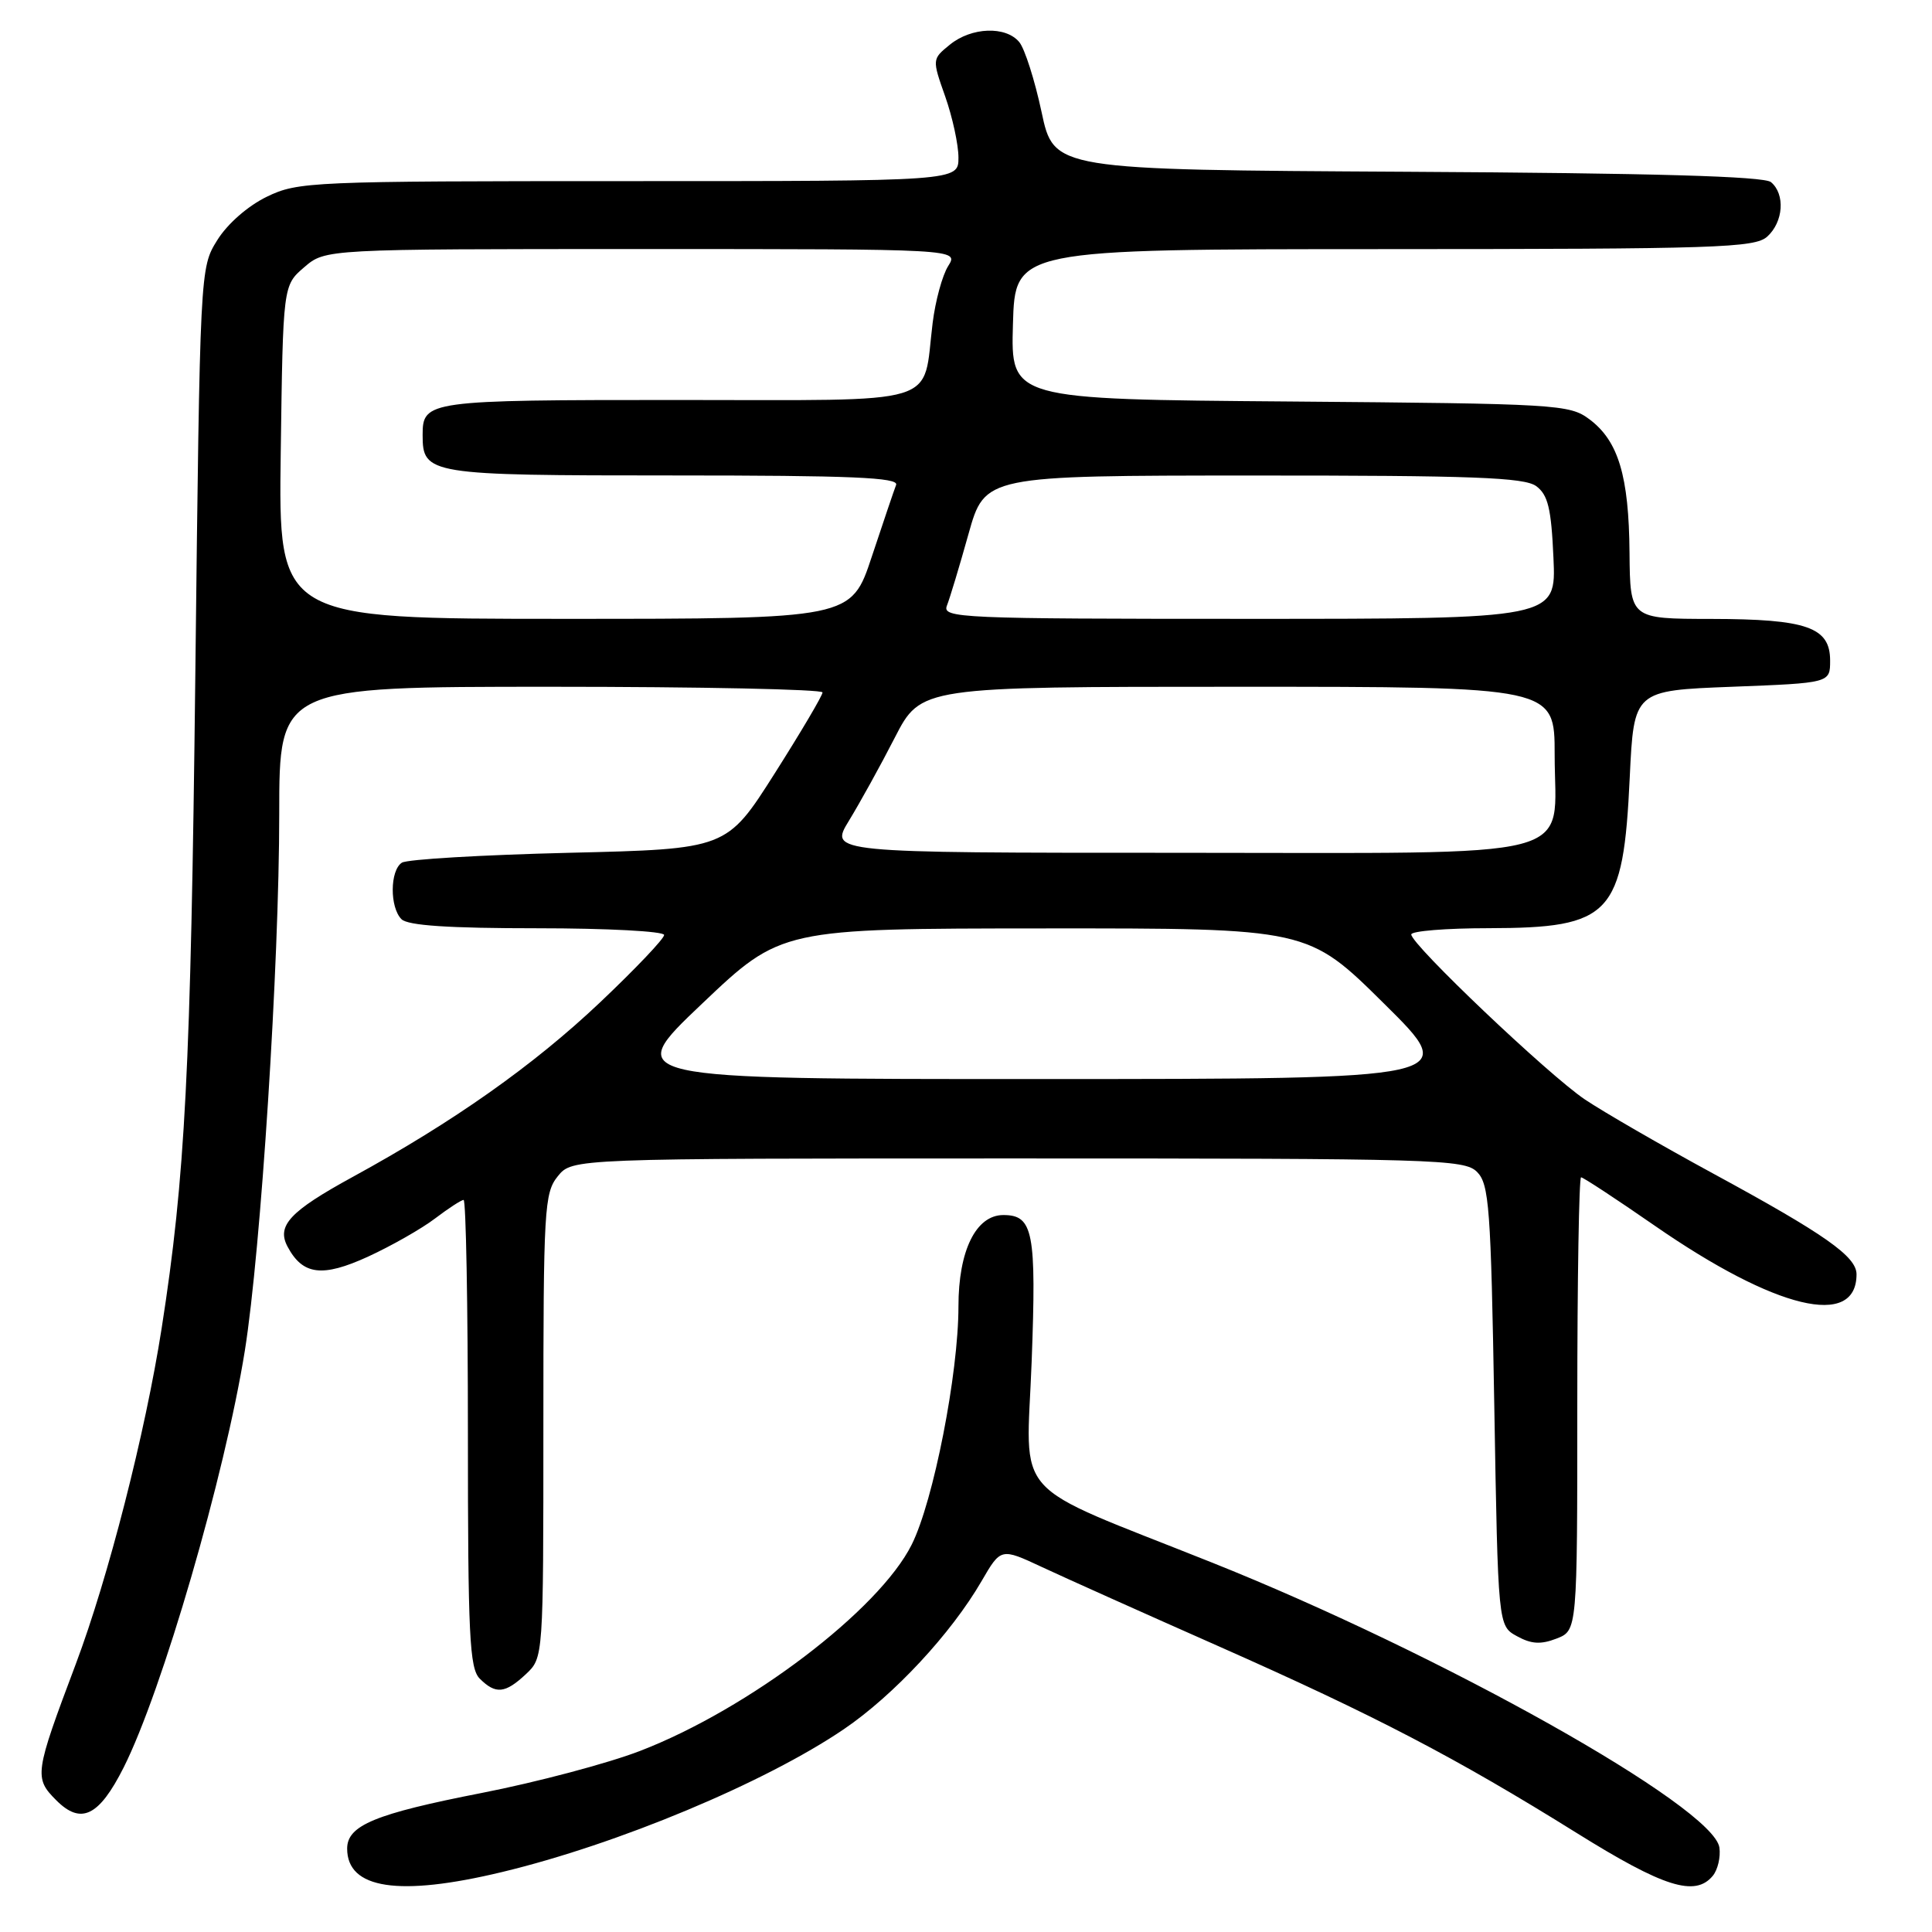 <?xml version="1.0" encoding="UTF-8" standalone="no"?>
<!DOCTYPE svg PUBLIC "-//W3C//DTD SVG 1.1//EN" "http://www.w3.org/Graphics/SVG/1.1/DTD/svg11.dtd" >
<svg xmlns="http://www.w3.org/2000/svg" xmlns:xlink="http://www.w3.org/1999/xlink" version="1.1" viewBox="0 0 256 256">
 <g >
 <path fill="currentColor"
d=" M 66.50 248.06 C 81.85 244.38 101.37 236.22 111.81 229.13 C 118.42 224.64 126.03 216.46 130.06 209.51 C 132.62 205.10 132.62 205.10 138.06 207.64 C 141.05 209.04 151.60 213.77 161.50 218.15 C 182.25 227.34 192.92 232.91 208.92 242.88 C 220.45 250.07 224.61 251.38 226.95 248.56 C 227.61 247.76 228.01 246.07 227.83 244.81 C 227.06 239.42 191.01 219.18 160.50 207.01 C 133.47 196.22 136.00 199.04 136.70 180.42 C 137.34 163.23 136.91 161.00 132.95 161.00 C 129.32 161.00 127.00 165.71 127.00 173.10 C 127.00 182.03 123.69 198.89 120.81 204.66 C 116.48 213.34 99.22 226.45 84.83 232.00 C 80.59 233.64 71.13 236.15 63.81 237.58 C 49.70 240.34 46.00 241.87 46.00 244.95 C 46.00 250.30 52.85 251.34 66.50 248.06 Z  M 16.38 234.21 C 21.48 224.09 29.79 195.51 32.44 178.99 C 34.57 165.66 37.00 127.81 37.00 107.83 C 37.00 91.00 37.00 91.00 73.00 91.00 C 92.80 91.00 109.00 91.34 108.99 91.75 C 108.99 92.16 106.13 97.00 102.64 102.50 C 96.29 112.50 96.29 112.50 75.39 113.00 C 63.90 113.28 53.94 113.86 53.25 114.31 C 51.66 115.34 51.63 120.23 53.20 121.80 C 54.04 122.64 59.47 123.00 71.20 123.00 C 80.44 123.00 88.00 123.40 88.00 123.89 C 88.00 124.38 84.18 128.40 79.50 132.83 C 70.69 141.17 60.09 148.65 46.75 155.94 C 38.39 160.51 36.62 162.42 38.11 165.20 C 40.12 168.96 42.71 169.28 48.75 166.52 C 51.86 165.09 55.87 162.81 57.64 161.46 C 59.42 160.11 61.12 159.00 61.43 159.00 C 61.74 159.00 62.00 172.92 62.00 189.93 C 62.00 216.71 62.21 221.07 63.57 222.43 C 65.68 224.53 66.93 224.41 69.69 221.83 C 72.00 219.65 72.00 219.65 72.00 188.94 C 72.00 160.19 72.12 158.07 73.91 155.86 C 75.82 153.50 75.82 153.50 134.88 153.50 C 190.21 153.50 194.04 153.61 195.71 155.28 C 197.32 156.89 197.55 159.97 198.00 186.25 C 198.50 215.43 198.50 215.43 201.00 216.80 C 202.90 217.85 204.16 217.93 206.25 217.12 C 209.00 216.05 209.00 216.05 209.00 186.02 C 209.00 169.51 209.23 156.00 209.50 156.00 C 209.78 156.00 214.18 158.89 219.29 162.43 C 235.28 173.50 246.00 176.08 246.00 168.85 C 246.00 166.49 241.82 163.55 227.00 155.50 C 220.12 151.76 212.47 147.34 210.00 145.68 C 205.16 142.42 187.00 125.16 187.00 123.82 C 187.00 123.37 191.61 122.99 197.25 122.99 C 213.50 122.96 215.09 121.27 215.95 103.00 C 216.50 91.50 216.50 91.50 229.50 91.00 C 242.50 90.50 242.50 90.50 242.50 87.53 C 242.50 83.11 239.43 82.03 226.75 82.01 C 216.00 82.00 216.00 82.00 215.92 73.25 C 215.84 63.07 214.44 58.42 210.61 55.56 C 207.97 53.58 206.38 53.49 170.89 53.20 C 133.93 52.91 133.93 52.91 134.22 42.96 C 134.50 33.02 134.50 33.02 183.42 33.01 C 227.53 33.00 232.52 32.84 234.17 31.35 C 236.32 29.40 236.57 25.72 234.66 24.13 C 233.73 23.36 219.04 22.94 186.48 22.76 C 139.64 22.50 139.64 22.50 138.01 14.83 C 137.11 10.61 135.78 6.45 135.06 5.58 C 133.28 3.42 128.72 3.59 125.86 5.92 C 123.50 7.84 123.50 7.84 125.25 12.80 C 126.21 15.53 127.00 19.17 127.00 20.88 C 127.00 24.00 127.00 24.00 83.32 24.00 C 41.18 24.00 39.48 24.07 35.35 26.07 C 32.84 27.29 30.13 29.66 28.79 31.82 C 26.50 35.50 26.50 35.50 25.88 89.50 C 25.28 141.84 24.54 156.02 21.42 176.00 C 19.25 189.89 14.34 209.07 10.04 220.50 C 4.58 235.00 4.49 235.58 7.47 238.56 C 10.74 241.83 13.12 240.67 16.38 234.21 Z  M 93.00 133.02 C 103.50 123.04 103.50 123.04 138.40 123.02 C 173.31 123.00 173.31 123.00 183.40 132.99 C 193.50 142.97 193.50 142.97 138.00 142.98 C 82.50 142.99 82.50 142.99 93.00 133.02 Z  M 112.49 108.75 C 113.92 106.41 116.66 101.46 118.56 97.75 C 122.03 91.00 122.03 91.00 164.01 91.00 C 206.00 91.00 206.00 91.00 206.00 100.00 C 206.00 114.21 210.67 113.00 155.94 113.00 C 109.89 113.00 109.89 113.00 112.49 108.75 Z  M 37.20 59.91 C 37.50 37.82 37.50 37.82 40.31 35.41 C 43.11 33.00 43.11 33.00 85.08 33.00 C 127.05 33.00 127.05 33.00 125.64 35.25 C 124.86 36.49 123.94 39.88 123.58 42.79 C 122.19 53.96 125.38 53.00 89.72 53.00 C 56.65 53.00 56.00 53.09 56.00 57.63 C 56.00 62.88 56.73 63.00 89.18 63.00 C 112.80 63.00 119.11 63.27 118.74 64.25 C 118.47 64.94 117.03 69.21 115.52 73.75 C 112.79 82.00 112.79 82.00 74.84 82.00 C 36.89 82.00 36.89 82.00 37.20 59.91 Z  M 125.47 80.25 C 125.85 79.29 127.14 75.02 128.33 70.76 C 130.50 63.02 130.50 63.02 166.06 63.01 C 195.10 63.00 201.97 63.26 203.55 64.41 C 205.11 65.56 205.55 67.34 205.84 73.91 C 206.21 82.00 206.21 82.00 165.50 82.00 C 127.13 82.00 124.83 81.90 125.47 80.25 Z "/>
</g>
</svg>